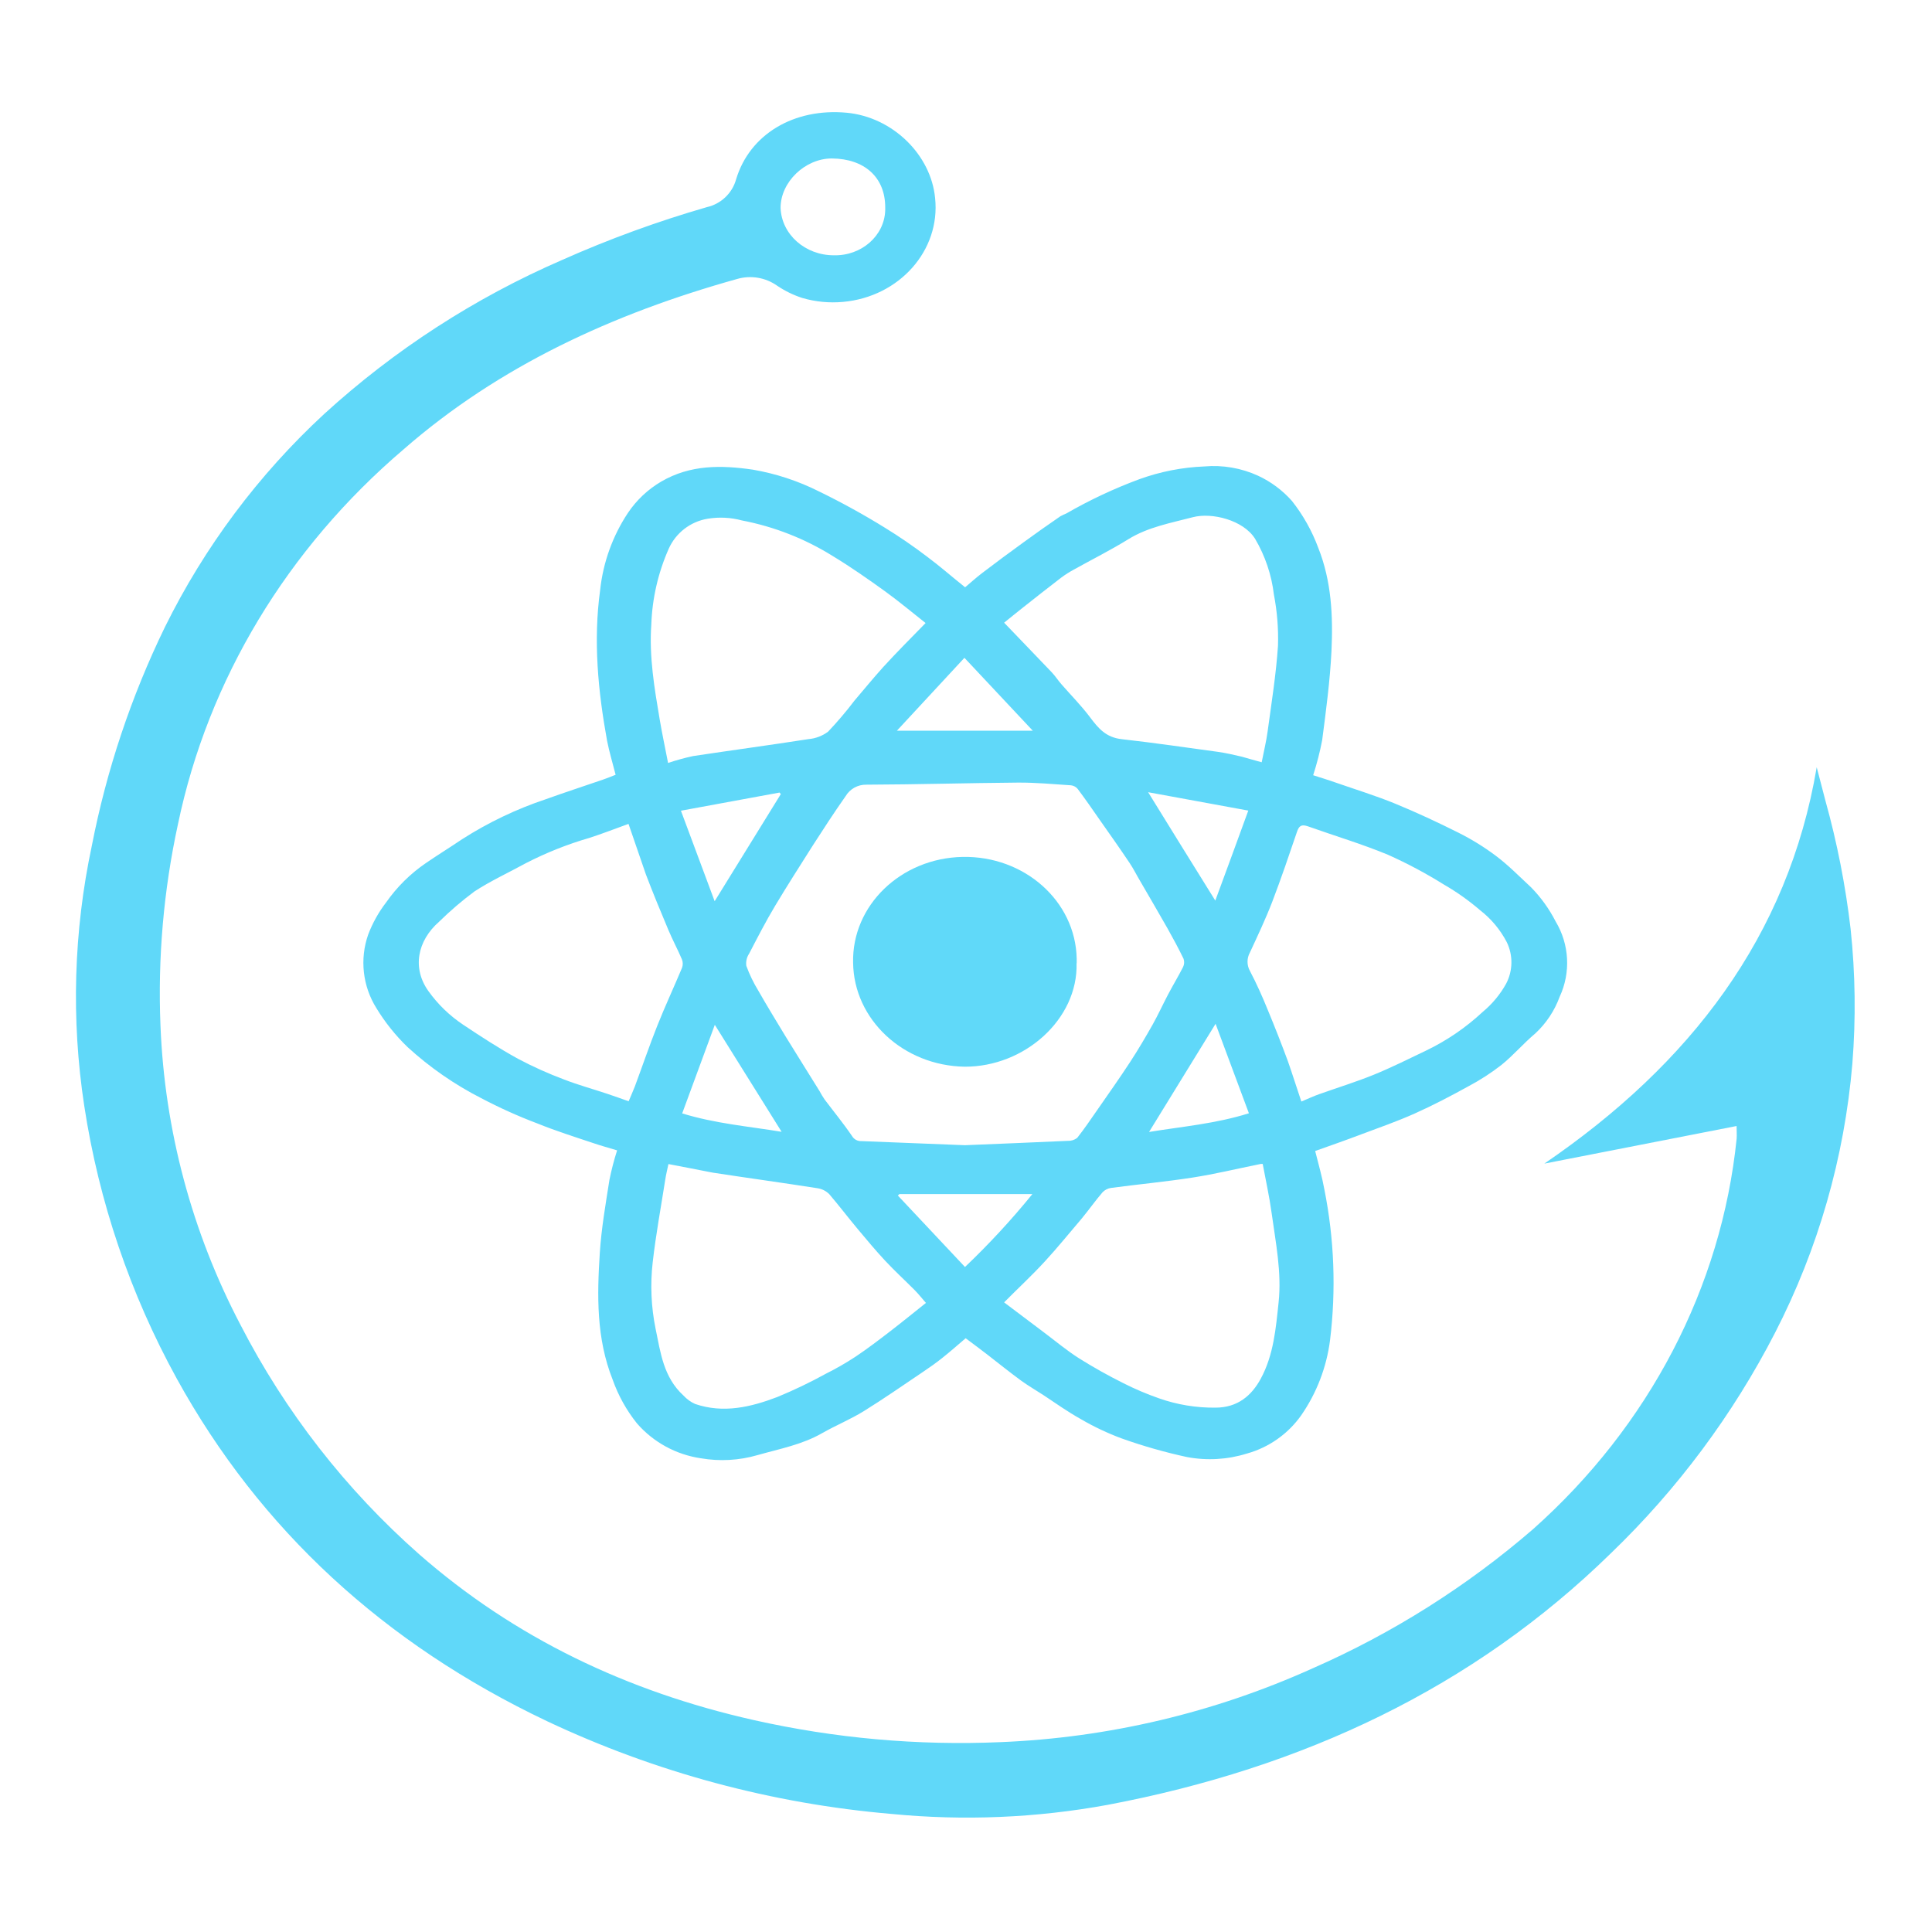 <?xml version="1.0" encoding="UTF-8" standalone="no"?><!DOCTYPE svg PUBLIC "-//W3C//DTD SVG 1.1//EN" "http://www.w3.org/Graphics/SVG/1.1/DTD/svg11.dtd"><svg width="100%" height="100%" viewBox="0 0 613 613" version="1.1" xmlns="http://www.w3.org/2000/svg" xmlns:xlink="http://www.w3.org/1999/xlink" xml:space="preserve" xmlns:serif="http://www.serif.com/" style="fill-rule:evenodd;clip-rule:evenodd;stroke-linejoin:round;stroke-miterlimit:2;"><g id="Layer_2"><path d="M417.29,365.2c1,4 2.17,8.06 2.92,12.21c3.143,15.756 3.747,31.913 1.79,47.86c-1.103,8.546 -4.237,16.704 -9.14,23.79c-4.184,5.922 -10.292,10.216 -17.28,12.15c-6.129,1.907 -12.632,2.285 -18.94,1.1c-7.034,-1.518 -13.962,-3.492 -20.74,-5.91c-4.503,-1.67 -8.853,-3.728 -13,-6.15c-4.07,-2.28 -7.94,-5 -11.76,-7.55c-2.4,-1.56 -4.89,-3 -7.19,-4.67c-3.66,-2.69 -7.19,-5.52 -10.79,-8.32c-2.18,-1.68 -4.39,-3.32 -6.77,-5.1c-2.49,2.1 -4.83,4.21 -7.33,6.18c-2,1.62 -4.17,3.13 -6.34,4.59c-6.22,4.18 -12.36,8.47 -18.73,12.41c-4.18,2.57 -8.8,4.47 -13.08,6.9c-6.37,3.68 -13.52,5 -20.56,7c-5.846,1.697 -12.002,2.039 -18,1c-7.846,-1.153 -15.027,-5.074 -20.24,-11.05c-3.341,-4.169 -5.954,-8.872 -7.73,-13.91c-5.2,-13.08 -4.94,-26.66 -4.07,-40.21c0.5,-7.75 1.85,-15.48 3.06,-23.18c0.639,-3.155 1.45,-6.273 2.43,-9.34c-2.62,-0.8 -5.1,-1.46 -7.51,-2.29c-6,-2 -11.92,-3.88 -17.66,-6.2c-6.162,-2.323 -12.174,-5.029 -18,-8.1c-8.447,-4.318 -16.277,-9.75 -23.28,-16.15c-3.831,-3.688 -7.168,-7.856 -9.93,-12.4c-4.367,-6.972 -5.325,-15.568 -2.6,-23.33c1.39,-3.664 3.31,-7.104 5.7,-10.21c3.417,-4.895 7.697,-9.128 12.63,-12.49c3.78,-2.59 7.69,-5 11.48,-7.56c8.306,-5.314 17.237,-9.579 26.59,-12.7c6,-2.16 12.07,-4.13 18.11,-6.21c1.31,-0.44 2.61,-1 4,-1.53c-0.94,-3.68 -2,-7.19 -2.71,-10.77c-2.88,-15.85 -4.41,-31.79 -2.2,-47.86c0.931,-8.722 3.942,-17.094 8.78,-24.41c2.735,-4.093 6.363,-7.512 10.61,-10c9.22,-5.37 19,-5.24 29.08,-3.77c7.281,1.253 14.338,3.574 20.94,6.89c7.127,3.47 14.076,7.294 20.82,11.46c4.635,2.842 9.124,5.916 13.45,9.21c4.13,3.07 7.95,6.44 12.12,9.76c1.85,-1.57 3.58,-3.13 5.44,-4.55c4.373,-3.333 8.79,-6.61 13.25,-9.83c3.82,-2.78 7.69,-5.52 11.57,-8.18c0.61,-0.32 1.24,-0.61 1.88,-0.88c7.399,-4.263 15.143,-7.895 23.15,-10.86c6.612,-2.396 13.553,-3.759 20.58,-4.04c5.859,-0.52 11.754,0.497 17.1,2.95c4.088,1.901 7.741,4.624 10.73,8c3.539,4.483 6.353,9.494 8.34,14.85c4.23,10.64 4.71,21.69 4.2,32.75c-0.46,9.45 -1.73,18.89 -2.95,28.28c-0.72,3.769 -1.675,7.49 -2.86,11.14c2.59,0.85 5,1.56 7.26,2.37c6.25,2.18 12.61,4.13 18.71,6.63c6.83,2.8 13.53,5.93 20.08,9.21c4.187,2.089 8.177,4.552 11.92,7.36c4,3 7.49,6.59 11.17,10c3.129,3.192 5.755,6.84 7.79,10.82c4.376,7.261 4.853,16.246 1.27,23.93c-1.618,4.421 -4.26,8.397 -7.71,11.6c-3.78,3.17 -6.93,6.92 -10.75,10c-3.261,2.541 -6.738,4.793 -10.39,6.73c-5.6,3.09 -11.3,6.08 -17.18,8.71c-5.51,2.46 -11.25,4.47 -16.93,6.59c-4.65,1.77 -9.43,3.44 -14.6,5.28Zm-111.13,-1.84c10.75,-0.44 21.69,-0.88 32.62,-1.38c1.079,0.05 2.142,-0.283 3,-0.94c2.26,-2.85 4.29,-5.87 6.38,-8.87c3.51,-5.06 7.09,-10.11 10.45,-15.26c2.52,-3.87 4.86,-7.83 7.11,-11.82c1.75,-3.11 3.22,-6.37 4.89,-9.54c1.67,-3.17 3.27,-5.78 4.76,-8.72c0.401,-0.817 0.458,-1.761 0.16,-2.62c-1.57,-3.24 -3.28,-6.42 -5.06,-9.59c-2.84,-5 -5.77,-10 -8.67,-15c-1.11,-1.84 -2.12,-3.92 -3.37,-5.78c-3.1,-4.62 -6.32,-9.2 -9.52,-13.73c-2.28,-3.3 -4.57,-6.59 -7,-9.83c-0.532,-0.62 -1.279,-1.017 -2.09,-1.11c-5.62,-0.37 -11.26,-0.9 -16.88,-0.86c-16,0.13 -32.05,0.6 -48.06,0.66c-2.7,-0.059 -5.23,1.352 -6.6,3.68c-3.61,5.12 -7,10.35 -10.39,15.61c-4,6.32 -8.06,12.65 -11.92,19.09c-3,5 -5.62,10.11 -8.28,15.23c-0.763,1.14 -1.08,2.522 -0.89,3.88c1,2.72 2.262,5.335 3.77,7.81c2.78,4.86 5.7,9.66 8.62,14.47c3.58,5.81 7.21,11.61 10.83,17.43c0.489,0.918 1.026,1.809 1.61,2.67c2.9,3.86 6,7.62 8.7,11.6c0.616,1.058 1.777,1.685 3,1.62l32.83,1.3Zm106.76,-13.86c2.2,-0.92 3.85,-1.7 5.6,-2.32c5.78,-2.06 11.68,-3.87 17.34,-6.17c5.66,-2.3 11,-5 16.43,-7.58c6.647,-3.176 12.771,-7.347 18.16,-12.37c3.011,-2.496 5.531,-5.531 7.43,-8.95c2.156,-4.109 2.23,-9.008 0.2,-13.18c-2.054,-3.937 -4.933,-7.386 -8.44,-10.11c-3.589,-3.086 -7.459,-5.828 -11.56,-8.19c-5.68,-3.545 -11.598,-6.696 -17.71,-9.43c-8.24,-3.42 -16.92,-6 -25.34,-9c-2.17,-0.77 -2.89,-0.11 -3.52,1.75c-2.5,7.36 -5,14.73 -7.81,22.09c-2.12,5.52 -4.65,10.85 -7.13,16.2c-0.995,1.803 -0.995,3.997 -0,5.8c2.11,4 4,8.25 5.7,12.45c2.233,5.373 4.353,10.777 6.36,16.21c1.45,4.13 2.76,8.34 4.29,12.85l-0,-0.05Zm-200.83,19.84c-0.39,1.84 -0.77,3.35 -1,4.88c-1.37,8.76 -3,17.51 -4,26.33c-0.798,7.004 -0.491,14.091 0.91,21c1.59,7.61 2.48,15.41 8.88,21.26c1.025,1.115 2.262,2.012 3.64,2.64c9,3.09 17.72,1 26.1,-2.19c5.261,-2.166 10.396,-4.627 15.38,-7.37c3.254,-1.623 6.409,-3.437 9.45,-5.43c3.8,-2.54 7.41,-5.3 11,-8.06c3.59,-2.76 7.57,-6 11.34,-9c-1.31,-1.51 -2.34,-2.8 -3.51,-4c-3.12,-3.14 -6.42,-6.16 -9.44,-9.4c-3.02,-3.24 -5.84,-6.63 -8.66,-10c-3.08,-3.68 -6,-7.53 -9.1,-11.15c-1.007,-0.99 -2.303,-1.635 -3.7,-1.84c-11,-1.73 -22.13,-3.24 -33.19,-4.94c-4.58,-0.87 -9.19,-1.82 -14.1,-2.73Zm188.23,-127.48c0.68,-3.52 1.45,-6.57 1.87,-9.7c1.23,-9.08 2.7,-18.17 3.3,-27.28c0.171,-5.428 -0.262,-10.858 -1.29,-16.19c-0.741,-6.28 -2.784,-12.336 -6,-17.78c-3.74,-5.91 -13.69,-8.39 -19.71,-6.81c-7,1.84 -14.22,3.11 -20.5,7c-5.6,3.46 -11.56,6.44 -17.34,9.66c-1.348,0.735 -2.644,1.56 -3.88,2.47c-4.23,3.24 -8.42,6.55 -12.59,9.85c-1.87,1.47 -3.72,3 -5.58,4.49c5.26,5.52 10.25,10.62 15.17,15.81c1.14,1.22 2,2.6 3.12,3.85c3,3.44 6.24,6.7 8.94,10.31c2.7,3.61 5.11,6.46 10.15,7c10.15,1.14 20.25,2.62 30.36,4c2.58,0.36 5.12,0.95 7.65,1.54c2.01,0.55 4.07,1.19 6.33,1.78Zm-200.9,19.55c-4.37,1.58 -8.34,3.13 -12.4,4.44c-6.949,2.011 -13.687,4.69 -20.12,8c-5.47,3 -11.23,5.64 -16.37,9c-3.944,2.935 -7.682,6.136 -11.19,9.58c-7,6.13 -8.6,14.83 -3.37,22.09c2.996,4.174 6.723,7.772 11,10.62c5.66,3.77 11.39,7.51 17.39,10.8c4.732,2.509 9.622,4.707 14.64,6.58c4.45,1.73 9.1,3 13.62,4.51c2.27,0.74 4.49,1.57 6.84,2.39c0.71,-1.71 1.41,-3.24 2,-4.78c2.38,-6.41 4.58,-12.89 7.11,-19.24c2.53,-6.35 5.26,-12.17 7.82,-18.3c0.32,-0.854 0.32,-1.796 -0,-2.65c-1.35,-3.17 -3,-6.24 -4.33,-9.41c-2.46,-5.83 -4.88,-11.7 -7.13,-17.61c-1.8,-5.16 -3.56,-10.43 -5.51,-16.02Zm94.26,-63.73c-4.31,-3.39 -8.4,-6.83 -12.77,-10c-5.44,-3.92 -11,-7.81 -16.73,-11.28c-8.818,-5.495 -18.575,-9.316 -28.78,-11.27c-3.53,-0.951 -7.222,-1.139 -10.83,-0.55c-5.455,0.886 -10.113,4.46 -12.38,9.5c-3.373,7.608 -5.254,15.793 -5.54,24.11c-0.72,10.18 1,20.25 2.68,30.17c0.76,4.48 1.71,8.91 2.64,13.72c2.606,-0.88 5.261,-1.612 7.95,-2.19c12.18,-1.84 24.42,-3.48 36.61,-5.38c2.254,-0.192 4.41,-1.013 6.22,-2.37c2.947,-3.105 5.722,-6.37 8.31,-9.78c3,-3.55 6,-7.16 9.05,-10.58c4.3,-4.7 8.77,-9.19 13.57,-14.1Zm24.94,215.57c4.39,3.29 8.44,6.39 12.53,9.44c3.7,2.78 7.27,5.77 11.19,8.27c4.56,2.86 9.267,5.5 14.12,7.92c3.656,1.849 7.431,3.453 11.3,4.8c5.742,2.019 11.794,3.018 17.88,2.95c7.08,0 11.49,-3.87 14.35,-9.12c4.13,-7.58 4.82,-16.05 5.7,-24.33c1,-9.48 -0.92,-18.87 -2.21,-28.24c-0.71,-5.21 -1.86,-10.39 -2.84,-15.63c-0.428,-0.042 -0.86,0.002 -1.27,0.13c-7,1.41 -13.91,3.09 -21,4.19c-8.6,1.33 -17.28,2.14 -25.82,3.28c-1.036,0.14 -1.995,0.626 -2.72,1.38c-2.29,2.67 -4.3,5.52 -6.54,8.25c-4,4.67 -7.77,9.37 -11.92,13.86c-4.15,4.49 -8.26,8.27 -12.73,12.78l-0.02,0.07Zm-12.44,-11.25c7.615,-7.25 14.76,-14.979 21.39,-23.14l-42.19,0l-0.5,0.47l21.3,22.67Zm-21.6,-170.16l43.11,0l-21.69,-23.12l-21.42,23.12Zm80,127.32c10.41,-1.71 21.09,-2.6 31.68,-5.93l-10.57,-28.39l-21.11,34.32Zm-148.53,-101.93c3.63,9.72 7.13,19.09 10.7,28.72l21,-34l-0.41,-0.48l-31.29,5.76Zm31.95,101.88l-21.2,-33.95c-3.51,9.57 -6.91,18.76 -10.35,28.11c10.55,3.24 20.95,4.09 31.55,5.84Zm137.6,-73.36c3.54,-9.65 7,-18.95 10.47,-28.56l-31.78,-5.83c7.17,11.64 14.18,22.92 21.31,34.39Z" style="fill:#60d8f9;fill-rule:nonzero;"/><path d="M551,357.27l-61,11.93c46.29,-31.59 77.34,-72.08 86.42,-125.76c0.907,3.507 1.827,7.037 2.76,10.59c3.718,13.352 6.393,26.973 8,40.74c1.503,14.199 1.687,28.507 0.55,42.74c-2.521,29.77 -10.848,58.76 -24.51,85.33c-13.402,26.04 -31.009,49.691 -52.11,70c-43.71,42.76 -97.78,68.11 -159.67,79.82c-22.579,4.135 -45.623,5.107 -68.47,2.89c-37.945,-3.229 -75.011,-13.206 -109.45,-29.46c-51.65,-24.54 -91,-60.75 -117.4,-108.61c-14.815,-26.923 -24.764,-56.25 -29.39,-86.63c-4.188,-27.423 -3.371,-55.379 2.41,-82.51c4.683,-24.02 12.471,-47.33 23.17,-69.34c12.567,-25.448 29.698,-48.375 50.54,-67.64c22.293,-20.344 47.802,-36.858 75.49,-48.87c14.914,-6.637 30.267,-12.24 45.95,-16.77c4.488,-1.008 8.066,-4.424 9.28,-8.86c4.31,-14.28 18.37,-22.64 35.08,-21.09c14.52,1.36 26.74,13.29 28.05,27.09c1.75,16.57 -11.32,31.31 -29.19,32.93c-4.353,0.401 -8.743,-0.019 -12.94,-1.24c-2.818,-0.912 -5.494,-2.215 -7.95,-3.87c-3.711,-2.643 -8.441,-3.433 -12.81,-2.14c-39.38,11 -75.49,27.62 -105.71,54c-37,31.52 -62.08,73.19 -71.62,118.91c-4.57,21.01 -6.438,42.517 -5.56,64c1.31,33.132 9.984,65.559 25.39,94.92c14.195,27.581 33.422,52.266 56.69,72.78c30.21,26.47 65.89,43.55 106.16,52.61c25.706,5.787 52.066,8.141 78.39,7c34.145,-1.397 67.706,-9.334 98.86,-23.38c25.409,-11.147 49.005,-26.039 70,-44.18c36.86,-32.8 59.79,-76.77 64.61,-123.91c0.09,-1.22 -0.02,-2.55 -0.02,-4.02Zm-286.46,-276.27c8.77,0.23 16.09,-6.17 16.33,-14.3l0,-0.92c0,-9.5 -6.56,-15.43 -16.95,-15.5c-8.48,0 -16.29,7.49 -16.25,15.72c0.33,8.37 7.79,15 16.87,15Z" style="fill:#60d8f9;fill-rule:nonzero;"/><path d="M341.58,305.61c0.5,17.73 -16.47,32.92 -35.52,32.84c-19.49,-0.33 -35.16,-15 -35.38,-33c-0.41,-18.16 15.15,-33.18 34.74,-33.56c19.59,-0.38 35.8,14 36.2,32.2l0,1.54l-0.04,-0.02Z" style="fill:#60d9f9;fill-rule:nonzero;"/></g></svg>